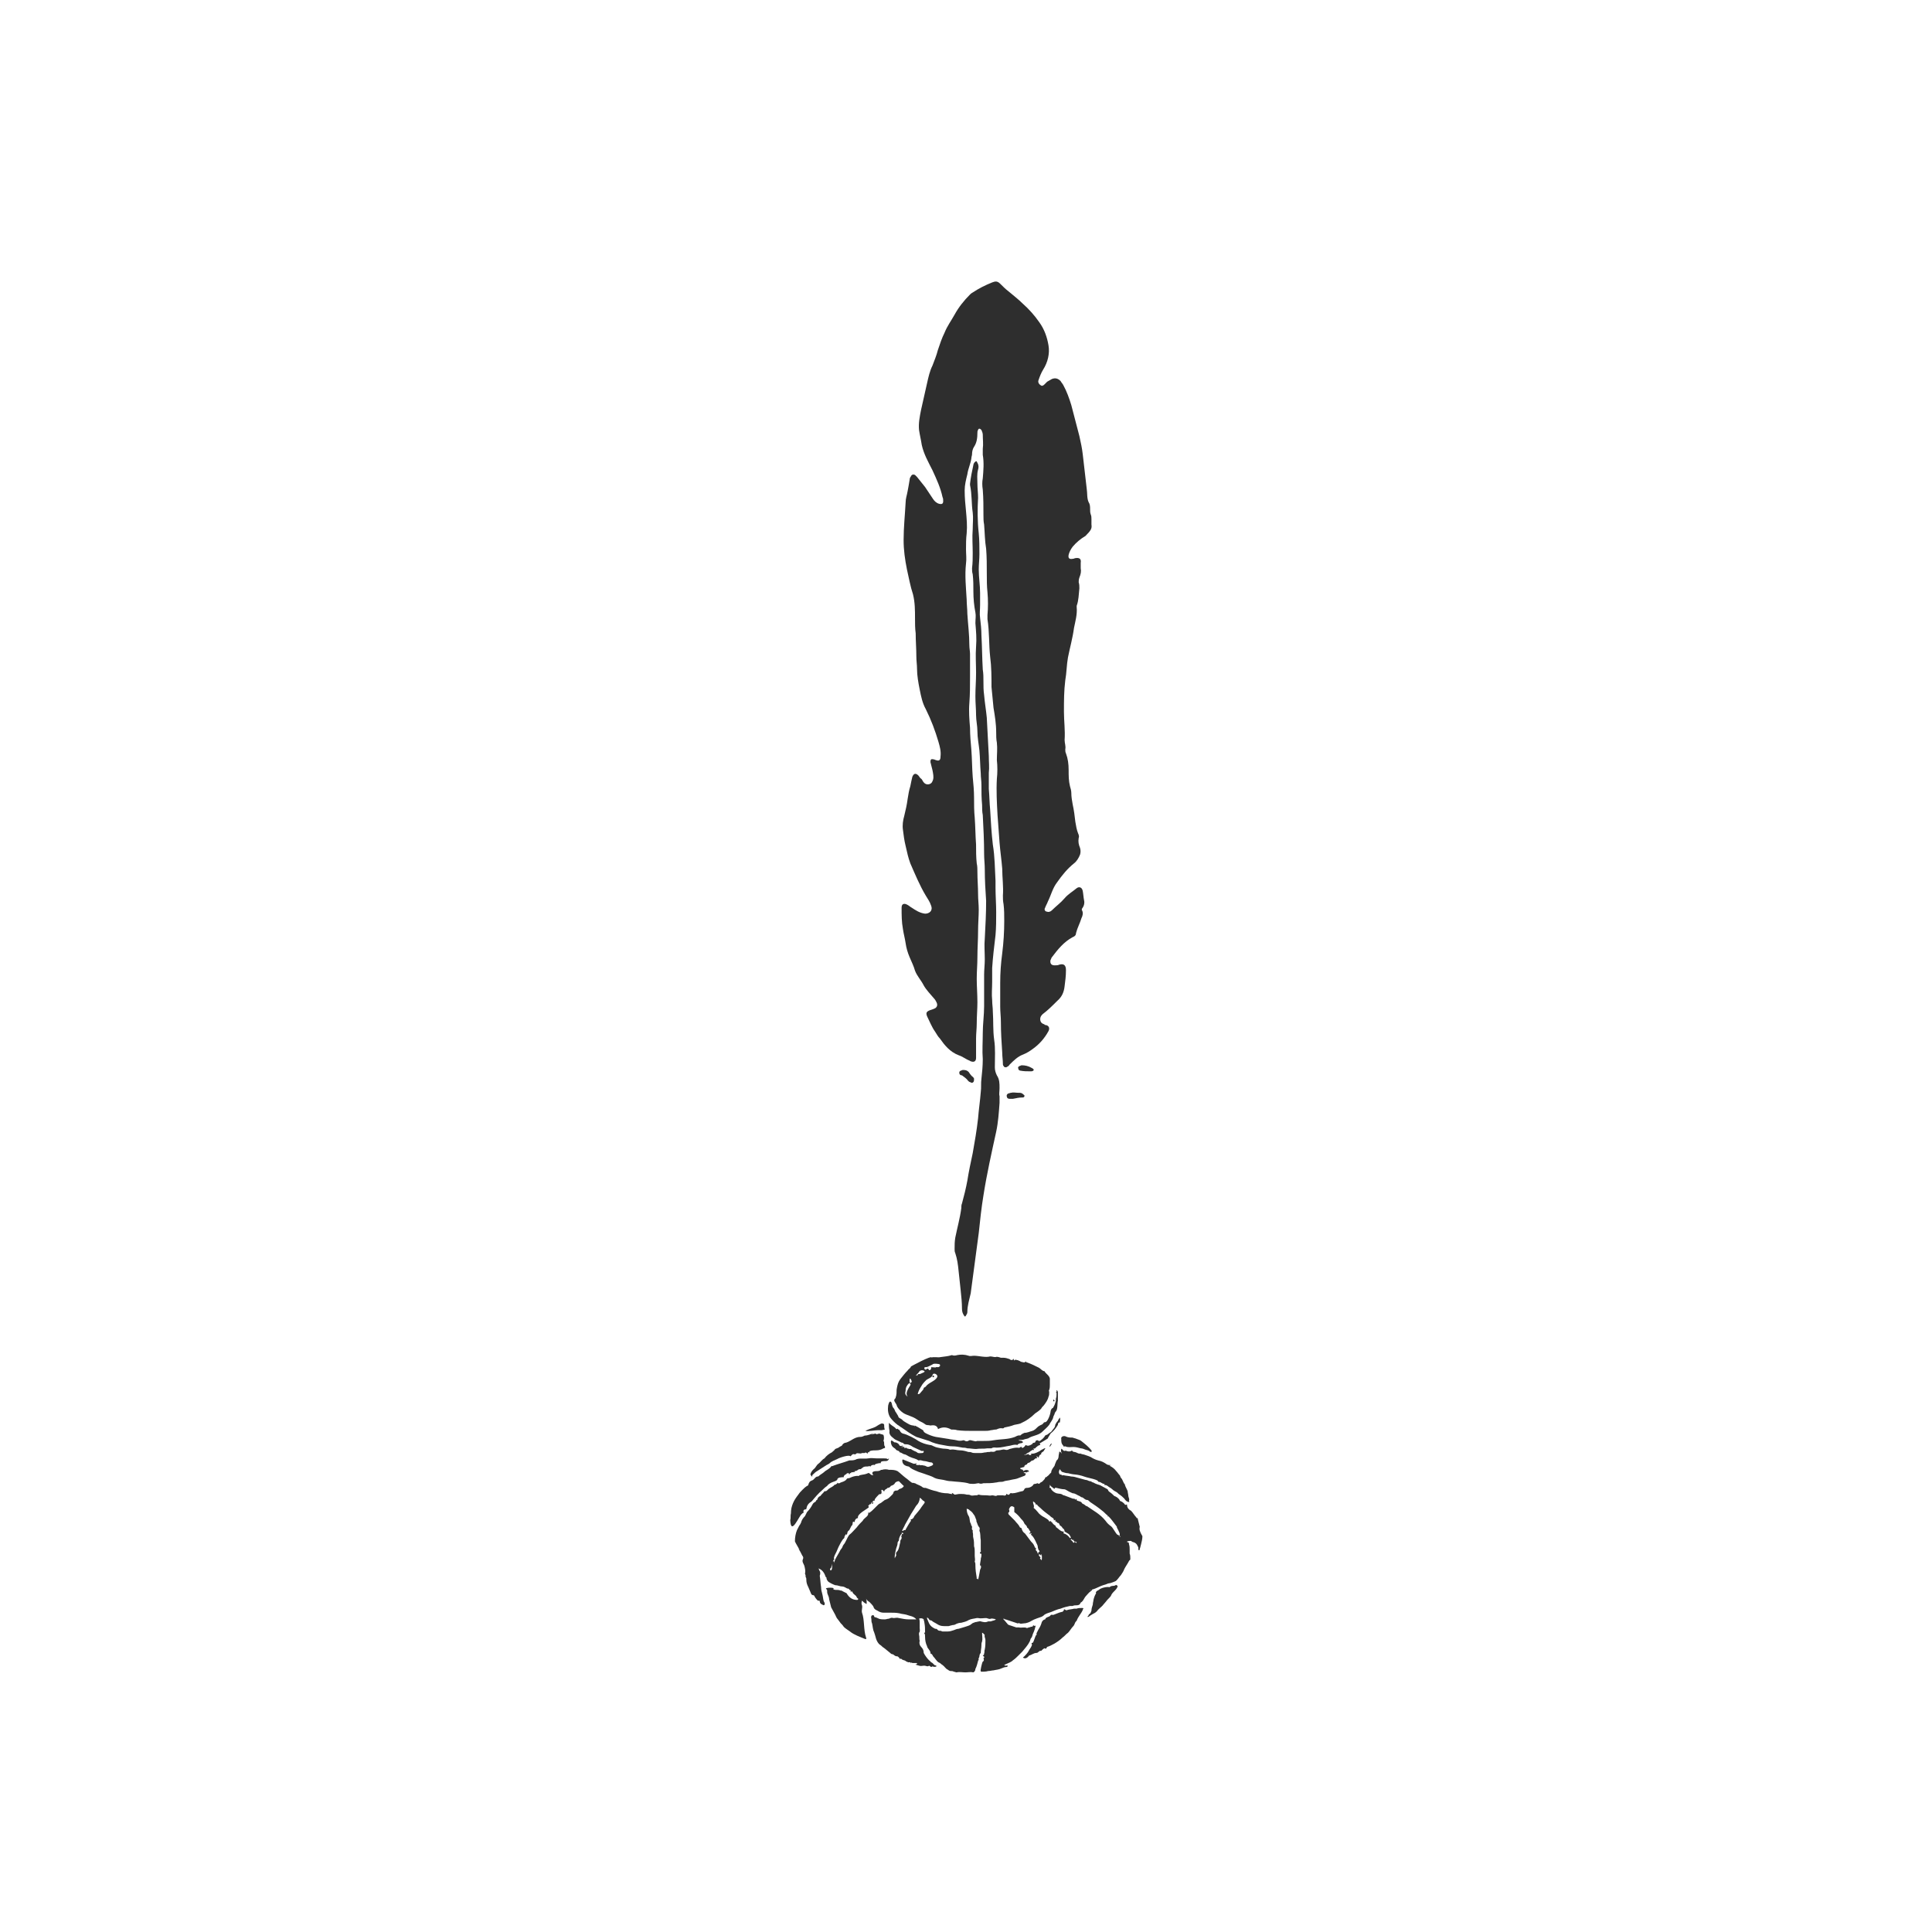 <?xml version="1.0" encoding="utf-8"?>
<!-- Generator: Adobe Illustrator 25.3.1, SVG Export Plug-In . SVG Version: 6.00 Build 0)  -->
<svg version="1.1" id="Layer_1" xmlns="http://www.w3.org/2000/svg" xmlns:xlink="http://www.w3.org/1999/xlink" x="0px" y="0px"
	 viewBox="0 0 288 288" style="enable-background:new 0 0 288 288;" xml:space="preserve">
<style type="text/css">
	.st0{fill:#2E2E2E;}
</style>
<g>
	<path class="st0" d="M157.1,208.9c0.1,0,0.1-0.1,0.1-0.1c-0.1-0.2-0.2-0.2-0.2-0.1C157,208.8,157,208.9,157.1,208.9
		C157,208.9,157.1,208.9,157.1,208.9z"/>
	<path class="st0" d="M133.2,214.4c0.3,0.3,0.8,0.4,1.1,0.6c0.1,0.1,0.3,0,0.4,0.2c0.1,0.1,0.2,0.1,0.4,0.1c0.4,0,0.7,0.2,1,0.4
		c0.4,0.2,0.9,0.4,1.3,0.6c0,0,0.1,0,0.1,0c0.1,0,0.2-0.1,0.2,0.1c0,0.1-0.1,0.2-0.2,0.2c-0.3,0-0.6,0.1-0.8-0.1
		c-0.1-0.1-0.2-0.1-0.4-0.2c-0.2-0.1-0.4-0.2-0.5-0.3c-0.1,0-0.2,0-0.3,0c-0.1-0.1-0.3,0-0.4-0.2c-0.1,0-0.2,0.1-0.3,0.1
		c0.1-0.1,0-0.2,0-0.2c0,0-0.9,0-0.2-0.1c0,0,0,0,0,0c0,0,0,0,0,0c0-0.1,0-0.1-0.1-0.1c-0.2,0.1-0.4,0.1-0.5-0.2
		c-0.2-0.2-0.4-0.3-0.7-0.3c0,0-0.5-0.5-0.5-0.1c0,0.3,0.1,0.6,0.3,0.8c0.1,0.1,0.3,0.2,0.4,0.3c0.1,0.3,0.6,0.2,0.6,0.5
		c0.3,0,0.5,0.3,0.8,0.3c0.3,0.1,0.5,0.3,0.8,0.4c0.4,0.2,0.8,0.2,1.2,0.5c0,0,0,0,0.1,0c0.3-0.1,0.5,0.1,0.8,0.1
		c0.3,0,0.7,0.2,1,0.2c0.2,0,0.3,0.2,0.3,0.3c-0.1,0.2-0.3,0.2-0.5,0.3c-0.3,0.1-0.3,0.1-0.7-0.1c0,0-0.5-0.1-0.5-0.1
		c-0.2,0.1-0.3-0.1-0.5,0c0.1,0-0.6,0-0.3-0.2c0.1-0.1-0.1-0.1,0-0.1c-0.1,0.1-0.2,0.1-0.4,0.1c-0.5-0.2-1-0.4-1.5-0.6
		c-0.1-0.1-0.2,0-0.2,0.1c0,0.5,0.3,0.8,0.9,0.9c0.1,0,0.2,0.1,0.3,0.2c0.4,0.3,0.8,0.4,1.2,0.6c0.3,0.1,0.6,0.2,0.9,0.3
		c0.5,0.2,1,0.3,1.5,0.6c0.4,0.2,0.8,0.2,1.3,0.3c0.4,0.1,0.8,0.2,1.2,0.2c0.8,0.1,1.7,0.1,2.5,0.3c0.2,0.1,0.5,0.1,0.8,0.1
		c0.3,0,0.6-0.1,0.8-0.1c0.2,0.1,0.4,0.1,0.7,0c0,0,0.1,0,0.1,0c0.6,0,1.2,0,1.7-0.1c0.2,0,0.4-0.1,0.7-0.1c0.2,0,0.4,0,0.6-0.1
		c0.3-0.1,0.7-0.1,1-0.2c0.4-0.1,0.8-0.1,1.2-0.3c0.3-0.1,0.5-0.2,0.8-0.3c0.1,0,0.2-0.2,0.2-0.3c0-0.1-0.1-0.1-0.2-0.1
		c0,0-0.1,0-0.1-0.1c0.1,0,0.3-0.1,0.4,0c0.1,0,0.2-0.2,0.3-0.1c0.1,0,0.1-0.1,0-0.2c-0.2-0.1-0.4-0.1-0.6,0c-0.1,0.1-0.2,0.1-0.2,0
		c0-0.2-0.2-0.1-0.3-0.2c-0.1,0-0.1,0-0.1-0.1c0-0.1,0-0.1,0.1-0.1c0.1,0,0.3-0.1,0.4-0.1c0,0,0.1,0,0.1-0.1c0-0.2,0.2-0.2,0.3-0.3
		c0,0,0.1,0,0.1,0c0-0.3,0.4-0.2,0.5-0.4c0.1-0.1,0.2-0.2,0.4-0.2c0.2-0.1,0.3-0.4,0.6-0.3c-0.2-0.6,0.1-0.2,0.2-0.1
		c0.1-0.2,0.1-0.3,0.2-0.4c0.1-0.1,0.3-0.1,0.2-0.3c0.1-0.1,0.3-0.2,0.4-0.3c-0.1,0,0.6-0.7-0.1-0.3c-0.2,0.1-0.4,0.2-0.5,0.3
		c-0.4,0.2-0.7,0.4-1.2,0.4c-0.1,0-0.2,0.1-0.1,0.1c0.1,0.1,0,0.1-0.1,0.1c-0.1,0-0.3,0-0.3-0.2c-0.2,0.2-0.4,0.1-0.6,0.2
		c0-0.1,0.1-0.1,0.2-0.1c0.1-0.1,0.4-0.3,0.5-0.3c0.2-0.2,0.4-0.3,0.6-0.4c0.2,0.2,0.1,0,0.1-0.1c0,0-0.1-0.1,0-0.1
		c0.1,0,0.1,0.1,0.2,0c0.2-0.2,0.4-0.4,0.7-0.5c0.1,0,0.1-0.1,0-0.2c0-0.1,0-0.1,0.1-0.1c0,0,1.5-0.9,1.1-0.7
		c-0.1,0.1,0.6-1,0.4-0.7c0.5-0.4,0.8-0.8,1.1-1.3c0-0.1,0-0.2,0.1-0.3c0-0.1,0.2,0,0.2-0.1c0-0.2,0.1-0.4,0-0.7
		c-0.1,0.2-0.2,0.2-0.3,0.5c-0.2,0.2-0.3,0.4-0.4,0.6c0,0.4-0.3,0.6-0.5,0.9c-0.1,0.2-0.4,0.3-0.6,0.5c-0.1,0.1-0.3,0.1-0.4,0.2
		c-0.1,0.2-0.3,0.4-0.4,0.5c-0.2,0.1-0.4,0.5-0.7,0.2c0,0-0.1,0-0.1,0c-0.2,0-0.2,0.1-0.3,0.3c0,0.1-0.3,0-0.4,0.2
		c0,0.1-0.1,0.1-0.1,0.1c-0.3,0.2-0.6,0.3-0.9,0.1c-0.2,0.3-0.4,0.5-0.6,0.4c0-0.3-0.1,0-0.2-0.1c-0.1,0.2-0.3,0.1-0.5,0.1
		c-0.4,0-0.7,0.1-1.1,0.2c-0.2,0.1-0.4,0.2-0.7,0.1c-0.3-0.1-0.6,0.1-1,0.1c-0.1,0-0.3,0-0.4,0.1c-0.2,0.2-0.5,0.1-0.7,0.1
		c-0.2,0.1-0.5,0-0.7,0.1c-0.3,0-0.5,0.1-0.8,0.1c-0.2,0-0.5,0-0.8,0c-0.2,0-0.4,0-0.6-0.1c-0.2-0.1-0.4,0-0.6-0.1
		c-0.3-0.1-0.7-0.2-1.1-0.2c-0.5,0-0.9-0.2-1.4-0.1c0,0-0.1,0-0.1,0c-0.4-0.2-0.9-0.1-1.3-0.2c-0.4-0.1-0.7-0.1-1.1-0.3
		c-0.2-0.1-0.4-0.2-0.6-0.2c-0.6-0.1-1.2-0.3-1.7-0.6c-0.4-0.3-1.7-1-2.3-1.1c-0.3-0.1-0.4-0.3-0.5-0.5c-0.1-0.1-0.1-0.1-0.2-0.1
		c0-0.1-0.1-0.2-0.1-0.1c-0.2,0.1-0.3-0.1-0.4-0.2c-0.3-0.2-0.6-0.4-0.9-0.7c0,0.4,0,0.8,0.1,1.2
		C132.5,213.8,132.8,214.1,133.2,214.4z"/>
	<path class="st0" d="M121.1,220.1c-0.1-0.2,0.1-0.3,0.2-0.4c0.1-0.1,0.3-0.3,0.5-0.4c0.5-0.3,0.9-0.6,1.4-0.9
		c0.2-0.1,0.4-0.2,0.5-0.3c0.3-0.3,0.7-0.4,1.1-0.6c0.3-0.2,1.8-0.7,2-0.4c0.2-0.3,0.4-0.4,0.6-0.3c0.1,0,0.2,0,0.2-0.1
		c0.3-0.2,0.6,0.1,0.9-0.1c0.1,0,0.2,0,0.4,0c0.1-0.1,0.2-0.1,0.3,0c0.1,0.1,0.2,0.1,0.2-0.1c0-0.1,0-0.1,0.1,0
		c0.1,0,0.1-0.2,0.2-0.2c0.3-0.1,0.6-0.1,0.9-0.1c0.4,0,0.8-0.1,1.1-0.3c0.2,0,0.3-0.1,0.2-0.3c-0.2-0.2,0-0.6-0.2-0.8
		c0.1-0.3,0.1-0.6,0-0.9c-0.2-0.1-0.4-0.1-0.6-0.2c0,0,0,0,0,0c-0.2,0-0.4,0.2-0.6,0c0,0-0.1,0-0.1,0c-0.1,0.1-0.2,0.1-0.4,0
		c0.1,0.1,0,0.1,0,0c0,0.5-0.1-0.2-0.2,0.1c-0.3,0.1-0.6,0.2-0.9,0.2c-0.2,0.1-0.4,0.2-0.7,0.2c-0.9,0-1.5,0.8-2.3,0.9
		c-0.2,0.1-0.3,0.2-0.4,0.4c-0.2,0.1-0.4,0.2-0.5,0.3c-0.2,0.1-0.3,0.1-0.5,0.2c-0.1,0.2-0.3,0.3-0.5,0.5c-0.4,0.2-0.8,0.5-1.1,0.9
		c-0.4,0.2-0.6,0.6-0.9,0.8c-0.3,0.2-0.4,0.6-0.7,0.8c-0.2,0.2-0.4,0.4-0.5,0.8C121,220.1,121,220.1,121.1,220.1z"/>
	<path class="st0" d="M129,213.3c0.3,0.1,1.5-0.1,1.8-0.1c0.2,0,0.4,0,0.6,0c0.1,0,0.5-0.1,0.5-0.1c-0.1-0.2-0.1-0.5-0.1-0.7
		c0-0.1-0.1-0.2-0.3-0.2c-0.1-0.1-1,0.5-1,0.5c-0.4,0.2-0.9,0.3-1.3,0.5C129.3,213.1,129.1,213.3,129,213.3z"/>
	<path class="st0" d="M129.1,213.2c0,0-0.1,0-0.2,0.1C129,213.2,129,213.2,129.1,213.2z"/>
	<path class="st0" d="M129,213.3C129,213.3,128.9,213.3,129,213.3C128.9,213.3,129,213.3,129,213.3z"/>
	<path class="st0" d="M151,202.5C151,202.5,151,202.5,151,202.5C151,202.6,151,202.5,151,202.5z"/>
	<path class="st0" d="M156.8,215.2C156.8,215.1,156.8,215.1,156.8,215.2C156.5,215.1,156.2,216.3,156.8,215.2z"/>
	<path class="st0" d="M132.6,217.4C132.6,217.4,132.6,217.4,132.6,217.4C132.6,217.5,132.6,217.5,132.6,217.4z"/>
	<path class="st0" d="M166.3,236.3c-0.3,0.2-0.6,0-0.9,0.3c-0.4-0.1-1.3,0.1-1.6,0.4c-0.1,0.1-0.3,0.1-0.4,0.3c-0.1,0.1,0,0.2,0,0.2
		c-0.2,0.3-0.3,0.6-0.4,1c0,0.2-0.1,0.4-0.1,0.7c-0.1,0.3-0.2,0.6-0.2,0.9c-0.1,0.2-0.1,0.4-0.3,0.5c-0.1,0-0.1,0.2-0.2,0.3
		c-0.1,0-0.1,0.1,0,0.2c-0.1-0.1,0.2-0.2,0,0c0.2-0.2,0.5-0.4,0.7-0.5c0.2-0.1,0.4-0.2,0.6-0.4c0.2-0.3,0.5-0.5,0.8-0.8
		c0.2-0.2,0.4-0.5,0.6-0.7c0.2-0.3,0.5-0.5,0.7-0.8c0.1-0.3,0.3-0.5,0.5-0.7c0.2-0.2,0.4-0.4,0.5-0.7c0,0,0,0,0-0.1
		C166.4,236.3,166.4,236.2,166.3,236.3z"/>
	<path class="st0" d="M126,220.2C125.9,220.2,125.9,220.3,126,220.2C126,220.3,126,220.3,126,220.2z"/>
	<path class="st0" d="M161.5,239.8c0-0.1-0.1-0.1-0.2-0.1c-0.3,0-0.6,0-0.8,0.1c-0.1,0-0.3,0-0.4,0c-0.3,0.1-0.7,0.1-1,0.2
		c-0.1,0.1-0.3,0-0.4-0.1c0,0-0.1,0-0.1,0c0,0,0,0.1,0,0.1c-0.1,0.2-0.2,0.3-0.4,0.3c-0.4,0.1-0.8,0.3-1.1,0.4
		c-0.2,0.1-0.4-0.1-0.5,0.1c-0.2,0.3-0.7,0.2-0.8,0.6c-0.2,0-0.4,0.2-0.5,0.4c-0.1,0.4-0.3,0.8-0.5,1.1c-0.1,0.2-0.2,0.4-0.3,0.6
		c0,0.1,0.1,0.2,0,0.2c-0.2,0.1-0.4,1.2-0.6,1.2c-0.2,0-0.1,0.1-0.1,0.2c0.1,0.1,0,0.1,0,0.2c-0.1,0.3-0.3,0.5-0.4,0.7
		c-0.2,0.4-0.5,0.7-0.8,1c0,0-0.1,0-0.1,0.1c0.3,0.2,0.6,0.1,0.9-0.3c0.4-0.1,0.7-0.4,1.1-0.4c0.3,0,0.4-0.4,0.7-0.3
		c0.2-0.2,0.3-0.3,0.5-0.4c0.3,0.2,0.3-0.1,0.4-0.2c0.4-0.1,0.7-0.3,1.1-0.5c0.5-0.3,0.9-0.6,1.2-0.9c0.3-0.2,0.5-0.5,0.8-0.7
		c0.3-0.3,0.5-0.7,0.8-1c0.2-0.2,0.2-0.5,0.4-0.7c0,0,0,0,0.1-0.1c0.2-0.6,0.7-1.1,0.9-1.6C161.4,240,161.4,239.9,161.5,239.8
		C161.4,239.9,161.5,239.8,161.5,239.8z"/>
	<path class="st0" d="M158.8,215.6c0.4,0.2,0.8,0.1,1.2,0.1c0.4,0,0.7,0.1,1.1,0.2c0.2,0,0.5,0.1,0.7,0.2c0.3,0.1,0.5,0.1,0.7,0.3
		c0.2,0.1,0.3,0,0.2-0.2c-0.4-0.5-0.9-0.9-1.4-1.3c-0.2-0.2-0.5-0.3-0.8-0.4c-0.2-0.1-0.4-0.1-0.6-0.2c-0.4,0-0.7,0-1.1-0.2
		c-0.3-0.1-0.7,0.1-0.6,0.4c0,0,0,0.1,0,0.1c0,0,0,0.3,0,0c0,0.3,0,0.6,0.3,0.9C158.5,215.7,158.7,215.6,158.8,215.6z"/>
	<path class="st0" d="M138.4,203.8C138.5,203.8,138.5,203.8,138.4,203.8c0,0-0.1,0-0.1-0.1C138.3,203.9,138.3,203.9,138.4,203.8z"/>
	<path class="st0" d="M133.4,209c0.1,0.2,0.3,0.4,0.3,0.6c0.2,0.4,0.5,0.7,0.9,1c0.6,0.4,1.4,0.5,2.1,1c0.4,0.3,0.8,0.4,1.2,0.7
		c0.2,0.2,0.5,0.1,0.8,0.2c0.6-0.1,0.9,0,1.1,0.4c0,0.1,0,0.2,0.1,0.1c0.6-0.3,1.2-0.3,1.9,0.1c0.3,0,0.6,0,0.9,0.1
		c0.8,0.1,1.5,0.1,2.3,0.1c0.6,0,1.1,0,1.7,0c0.3,0,0.7,0,1-0.1c0.2,0,0.5-0.1,0.7-0.1c0,0,0,0,0.1,0c0.2-0.1,0.5-0.2,0.7-0.2
		c0.2,0,0.4,0.1,0.5-0.1c0.5-0.1,1-0.2,1.5-0.4c0.4-0.1,0.8-0.1,1.1-0.3c0.7-0.3,1.4-0.8,2-1.4c0.3-0.2,0.6-0.4,0.9-0.7
		c0.1-0.2,0.2-0.3,0.4-0.5c0.3-0.4,0.6-0.8,0.7-1.3c0.1-0.2,0.1-0.4,0.1-0.7c0-0.1-0.1-0.2,0-0.3c0.1-0.3,0.1-0.5,0.1-0.8
		c0-0.1,0-0.1,0-0.2c0-0.2,0-0.5,0-0.7c-0.1-0.5-0.6-0.7-0.8-1.1c-0.3,0-0.5-0.3-0.8-0.5c-0.6-0.3-1.2-0.6-1.8-0.8
		c0,0-0.2,0-0.1-0.1c0,0,0-0.1-0.1,0c-0.3,0.2-0.5,0-0.7,0c-0.3-0.2-0.6-0.3-0.9-0.3c-0.2,0.2-0.1,0.1-0.2-0.1c0,0,0,0,0-0.1
		c-0.1,0.3-0.4,0.3-0.6,0.1c-0.3-0.1-0.6-0.2-0.9-0.2c-0.1,0-0.3,0-0.4,0c-0.3-0.1-0.6-0.2-0.8-0.1c-0.3,0-0.5-0.1-0.8-0.1
		c-0.7,0.2-1.7-0.1-2.4-0.1c-0.3,0-0.6,0.1-0.8,0c-0.6-0.2-1.2-0.2-1.7-0.1c-0.3,0.1-0.6,0.1-0.8,0c-0.6,0.2-1.1,0.2-1.7,0.3
		c-0.3,0.1-1.3-0.1-1.3,0.1c0.1-0.5-3.3,1.4-3.1,1.3c-0.1,0.3-0.4,0.4-0.5,0.6c-0.4,0.4-0.7,0.8-1.1,1.3c-0.3,0.4-0.4,0.8-0.5,1.3
		c-0.1,0.4,0,0.7-0.1,1.1c0,0.1-0.1,0.3-0.1,0.4C133.2,208.7,133.3,208.8,133.4,209z M139.7,205.3c-0.3,0.6-1.3,0.8-1.7,1.4
		c-0.1,0.1-0.2,0.1-0.3,0.2c0,0.2-0.2,0.4-0.3,0.5c-0.2,0.2-0.3,0.5-0.6,0.4c0.1-0.4,0.3-0.8,0.5-1.1c0.2-0.4,0.5-0.7,0.8-1
		c0.1-0.1,0.9-0.4,0.9-0.7C139.1,204.5,139.9,204.9,139.7,205.3z M138.1,203.8c0.1,0,0.2-0.1,0.3-0.1c0,0,0,0,0,0l0,0c0,0,0,0,0,0
		c0,0,0,0,0,0c0,0,0,0,0,0c0,0,0,0,0,0c0.2-0.1,0.4-0.2,0.6-0.3c0.1-0.2,1-0.1,1.1,0c0.1,0.2,0,0.3-0.2,0.4c-0.1,0-0.3,0-0.4,0
		c0.1,0.1-0.4,0-0.7,0c0.1,0.2-0.2,0.7-0.4,0.3c0-0.1-0.2-0.1-0.3,0C137.9,204.4,137.5,203.7,138.1,203.8z M137,204.5
		c0.2-0.3,0.6-0.3,0.8-0.1c0.2,0.1-0.4,0.3-0.6,0.4c-0.1,0.1-0.4-0.1-0.4,0.2c0,0-0.2,0-0.3,0.1C136.7,204.8,136.9,204.7,137,204.5z
		 M135.9,206c-0.1,0.1-0.2,0.2-0.3,0.1C135.5,204.8,136,206,135.9,206z M135,207.3c0-0.5,0.2-0.8,0.5-1.1c0.2,0,0.3,0.1,0.2,0.3
		c-0.1,0.2-0.2,0.3-0.3,0.5c-0.2,0.4-0.4,0.8-0.1,1.2C134.9,207.9,134.9,207.7,135,207.3z"/>
	<path class="st0" d="M132.6,217.4C132.6,217.4,132.6,217.4,132.6,217.4C132.6,217.4,132.6,217.4,132.6,217.4z"/>
	<path class="st0" d="M119.5,225.7c0.1-0.1,0.2-0.2,0.3-0.2c-0.1-0.3,0-0.5,0.3-0.5c0.1,0,0.1,0,0.1-0.1c0.1-0.5,0.3-0.8,0.8-1.1
		c0.5-0.6,1-1.2,1.6-1.7c0.2-0.2,0.4-0.4,0.7-0.6c0.2-0.3,0.6-0.5,0.9-0.6c0.2-0.1,0.4-0.1,0.6-0.3c0-0.4,0.7-0.4,1-0.4
		c-0.1-0.1,0.1-0.3,0.1-0.3c0.1-0.1,0.2-0.1,0.3-0.2c0-0.1,0.2-0.1,0.3-0.1c0.1,0,0,0.1,0.1,0.2c0.1-0.1,0.1-0.3,0.3-0.2
		c0,0,0,0,0,0c-0.1-0.3,0.3,0,0.3-0.2c0.1,0.1,0.2,0.1,0.2-0.1c0.2,0,0.4-0.1,0.5-0.2c0.1-0.1,0.3-0.1,0.4-0.1
		c0.1-0.1,0.3-0.2,0.4-0.3c0.2-0.1,0.4-0.1,0.7-0.1c0.1,0,0.3-0.2,0.3,0.1c0.1-0.3,0.5-0.4,0.7-0.3c-0.1-0.2,0.8-0.3,0.7-0.3
		c0.1,0,0.2,0.1,0.2-0.1c0-0.2,0.5-0.2,0.7-0.2c0.3,0,0.4-0.1,0.5-0.3c0,0,0-0.1,0-0.1c-0.1,0-0.1,0.2-0.2,0.1
		c-0.1-0.1-0.3-0.1-0.5-0.1c-0.3,0-0.7,0-1,0c-0.5,0-0.9-0.1-1.4,0c-0.6,0.1-1.4-0.1-1.9,0.2c-0.3,0.1-0.6,0.1-0.9,0.1
		c-0.8,0.3-1.6,0.5-2.4,0.8c-0.1,0.1-0.3,0-0.3,0.1c-0.2,0.3-0.6,0.5-0.9,0.7c-0.2,0.2-0.5,0.4-0.8,0.6c-0.1,0.1-0.2,0.2-0.3,0.2
		c-0.4,0-0.5,0.5-0.9,0.6c-0.3,0.1-0.4,0.3-0.5,0.6c0,0.1-0.1,0.2-0.2,0.2c-0.3,0.2-0.5,0.4-0.7,0.6c-0.2,0.2-0.4,0.4-0.6,0.7
		c-0.3,0.4-0.6,0.8-0.8,1.3c-0.2,0.5-0.3,0.9-0.3,1.5c-0.1,0.3,0,0.7-0.1,1C117.9,229,119.1,226,119.5,225.7z"/>
	<path class="st0" d="M169.9,227.6c-0.1-0.4-0.2-0.8-0.3-1.2c0-0.1,0-0.1-0.1-0.1c-0.1,0-0.1,0-0.1-0.1c-0.3-0.3-0.5-0.7-0.8-1
		c-0.4-0.2-0.6-0.5-0.6-0.9c0-0.1-0.2,0.1-0.3,0c-0.1-0.2-0.3-0.3-0.4-0.4c-0.1-0.1-0.4-0.1-0.4-0.3c-0.2-0.3-0.5-0.5-0.8-0.6
		c-0.2-0.2-0.4-0.4-0.7-0.6c-0.2-0.1-0.2-0.3-0.3-0.4c-0.4-0.2-0.7-0.4-1.1-0.6c-0.3-0.1-0.7-0.2-1-0.4c-0.2,0-0.3-0.2-0.5-0.2
		c-0.2,0-0.4-0.2-0.7-0.2c-0.4-0.1-0.7-0.2-1.1-0.3c-0.3-0.1-0.7-0.2-1-0.2c-0.4-0.1-0.8-0.1-1.2-0.2c-0.1,0-0.1,0.1-0.2,0
		c-0.1-0.1-0.2-0.1-0.3-0.1c-0.2-0.2-0.2-0.5,0-0.8c0.1,0.2,0.2,0.3,0.3,0.4c0.3,0.1,0.6,0.2,0.8,0.2c0.2,0,0.4,0.1,0.5,0.1
		c0.4,0.1,0.9,0.1,1.3,0.2c0.5,0.1,0.9,0.3,1.4,0.4c0.4,0.1,0.9,0.2,1.3,0.4c0.1,0.1,0.1,0.2,0.2,0.2c0.3,0,0.5,0.3,0.8,0.3
		c0.1,0,0,0.2,0.1,0.2c0.2-0.1,0.3,0.1,0.4,0.1c0.2,0.2,0.5,0.3,0.7,0.5c0.2,0.2,0.4,0.3,0.6,0.4c0.2,0.1,0.3,0.3,0.5,0.4
		c0.3,0.2,0.5,0.4,0.7,0.6c0.2,0.3,0.4,0.5,0.7,0.5c0.1,0,0-0.1,0-0.2c0.1-0.3-0.1-0.5-0.1-0.7c0-0.2-0.1-0.5-0.1-0.7
		c-0.1-0.3-0.3-0.6-0.4-0.9c0,0,0,0,0-0.1c-0.3-0.3-0.3-0.7-0.6-1c-0.1-0.1-0.1-0.3-0.2-0.4c-0.2-0.2-0.3-0.4-0.5-0.6
		c-0.3-0.4-0.6-0.6-1-0.8c0-0.1,0.2,0,0.2-0.1c-0.2,0-0.4,0-0.6-0.1c-0.4-0.3-0.8-0.5-1.3-0.6c-0.4-0.1-0.8-0.3-1.1-0.5
		c-0.2-0.1-0.5-0.2-0.8-0.3c-0.2-0.1-0.5-0.1-0.7-0.2c0,0-0.1-0.1-0.1,0c-0.2,0-0.4-0.1-0.6-0.2c-0.2-0.1-0.5,0-0.6-0.3
		c-0.2,0.2-0.5,0.2-0.8,0.1c0,0,0,0,0,0c-0.1-0.1-0.4,0-0.4,0c0-0.1-0.2-0.1-0.2-0.2c0,0,0,0,0,0c-0.1-0.1-0.2-0.2-0.2-0.1
		c-0.1,0.3,0,0.5,0.1,0.7c-0.1-0.1-0.2-0.3-0.4-0.3c0,0.2-0.1,0.5-0.1,0.7c0,0.2-0.1,0.5-0.3,0.6c0,0-0.3,0.7-0.3,0.8
		c-0.2,0.3-0.5,0.6-0.5,1c-0.1,0.1-0.2,0.2-0.3,0.3c-0.1,0.2-0.3,0.2-0.4,0.4c-0.2-0.1-0.2,0.2-0.3,0.3c-0.2,0.2-0.3,0.4-0.6,0.5
		c-0.1,0.1-0.2,0.3-0.4,0.1c-0.1,0-0.3,0.1-0.4,0.1c-0.2,0-0.3,0.1-0.3,0.2c-0.3,0.3-0.6,0.4-1,0.4c-0.1,0-0.3,0.1-0.3,0.2
		c-0.1,0.2-0.2,0.3-0.4,0.3c-0.5,0.1-0.9,0.3-1.4,0.3c0,0-0.1,0-0.1,0c-0.1-0.1-0.2,0-0.3,0.1c0,0.1-0.1,0.1-0.1,0.1
		c-0.2,0.1-0.2-0.1-0.4-0.1c0,0.2,0,0.1-0.1,0.2c-0.2,0.1-0.3,0-0.4,0c-0.3,0-0.5,0-0.8,0c-0.3,0.2-0.5,0-0.8,0
		c-0.3,0.1-0.6,0-0.9,0c-0.4,0-0.8,0-1.1-0.1c-0.1,0-0.2,0.1-0.3,0.1c-0.1,0-0.1,0-0.2,0c-0.2,0-0.5,0.1-0.7,0
		c-0.2-0.1-0.4-0.1-0.6-0.1c-0.3-0.1-0.7-0.1-1-0.1c-0.3,0-0.6,0.1-0.8,0.1c0,0-0.5-0.4-0.4-0.2c0.1,0.2,0,0.1-0.1,0.1
		c-0.2,0-0.4-0.1-0.6-0.1c-0.5,0-1.1-0.1-1.6-0.3c-0.5-0.1-1.1-0.3-1.6-0.5c-0.2,0-0.4,0-0.6-0.2c-0.3-0.2-0.7-0.3-1-0.5
		c0,0-0.1,0-0.1,0c-0.1-0.1-0.3,0-0.4-0.1c-0.3-0.2-0.6-0.5-0.9-0.7c-0.4-0.3-0.8-0.7-1.2-1c-0.4-0.2-0.8-0.2-1.3-0.2
		c-0.3-0.1-0.7-0.1-1,0c-0.1,0-0.2,0-0.3,0.1c-0.2,0.1-0.5,0.1-0.7,0.1c-0.9,0.1-0.2,0.7-0.3,0.6c-0.1,0-0.3,0-0.4-0.1
		c-0.1-0.1-0.3-0.3-0.4-0.2c-0.4,0.2-0.8,0.2-1.2,0.3c-0.1,0-0.2,0.2-0.3,0.1c-0.4,0-0.8,0.1-1.2,0.3c-0.2,0.1-0.4,0-0.5,0.2
		c-0.2,0.3-0.6,0.4-0.9,0.5c-0.1,0.1-0.3,0.2-0.5,0c0.2,0.2,0,0.1,0,0c0,0.1,0,0.2-0.1,0.2c-0.1,0-0.1,0.2-0.3,0.1
		c0,0.2-0.7,0.5-0.8,0.6c-0.2,0.1-0.3,0.4-0.6,0.4c0,0-0.1,0-0.1,0c-0.2,0.3-0.4,0.4-0.6,0.7c-0.3,0.1-0.4,0.3-0.5,0.6
		c-0.2,0-0.1,0.2-0.3,0.3c-0.2,0.1-0.3,0.2-0.4,0.4c-0.2,0.4-0.5,0.8-0.8,1.1c-0.1,0.2-0.2,0.4-0.3,0.6c-0.3,0.3-0.5,0.6-0.6,1
		c-0.4,0.8,0.1-0.3-0.6,1.1c-0.2,0.5-0.3,1.1-0.3,1.6c-0.1,0.1,1.1,1.9,0.5,1.1c0.2,0.3,0.4,0.7,0.6,1.1c0.1,0.1,0.2,0.3,0.1,0.5
		c-0.2,0.4,0.1,0.7,0.2,1c0.1,0.4,0.2,0.8,0.1,1.2c0.1,0.2,0.1,0.3,0.1,0.5c0.1,0.1,0.1,0.2,0.1,0.4c0,0.4,0.1,0.7,0.3,1.1
		c0.1,0.2,0.2,0.5,0.3,0.7c0.1,0.2,0.1,0.5,0.5,0.5c0,0,0.1,0.1,0.1,0.1c0,0.1,0.3,0.5,0.4,0.6c0.1,0,0.1,0.2,0.2,0.1
		c0.1,0,0.2,0,0.2,0.1c0,0.4,0.4,0.5,0.6,0.6c0.2-0.1,0.2-0.3,0-0.6c-0.1-0.3-0.1-0.6-0.2-1c-0.1-0.4-0.2-0.7-0.2-1.1
		c-0.1-0.6-0.1-1.1-0.2-1.7c0.1-0.3,0.1-0.5,0-0.7c-0.1-0.1-0.1-0.3-0.2-0.4c0.6,0.2,0.9,0.7,1.1,1.3c0,0,0.1,0,0.1,0.1
		c0,0.2,0.1,0.4,0.3,0.6c0.3,0.2,0.7,0.4,1,0.5c0.4,0,0.7,0.2,1.1,0.2c0.2,0,0.5,0.2,0.7,0.3c0.1,0,0.3,0,0.3,0.2c0,0,0,0,0,0
		c0.3,0,0.2,0.2,0.2,0.3c0.1-0.1,0.3-0.1,0.3,0.1c0.1,0.2,0.3,0.3,0.5,0.5c0.1,0.1,0.1,0.3,0.3,0.4c0.1,0,0,0.2-0.1,0.2
		c-0.7,0-1.2-0.3-1.6-1c-0.2-0.1-0.4-0.2-0.6-0.3c-0.1-0.1-0.2-0.1-0.3-0.1c-0.2-0.1-0.5-0.1-0.8-0.1c-0.2,0-0.3-0.2-0.4-0.1
		c0.8-0.3-1.4-0.3-0.9,0c0.1,0.1,0.1,0.1,0.1,0.2c0,0.2,0,0.4,0.1,0.6c0.1,0.2,0.2,0.5,0.2,0.7c0.1,0.4,0.2,0.8,0.3,1.2
		c0.2,0.4,0.4,0.7,0.6,1.1c0.1,0.2,0.2,0.5,0.4,0.7c0.1,0.1,0.2,0.3,0.3,0.4c0.1,0.2,0.4,0.4,0.5,0.6c0.2,0.3,0.6,0.5,1,0.8
		c0.6,0.5,1.5,0.8,2.2,1.1c0.2,0.1,0.3,0,0.2-0.2c-0.4-1.2-0.2-2.6-0.6-3.7c-0.1-0.4,0.1-0.7,0-1.1c-0.1-0.2-0.1-0.4,0-0.7
		c0.2,0.2,0.4,0.4,0.7,0.5c0-0.3,0-0.6-0.1-0.8c0.1,0.2,0.3,0.4,0.5,0.5c0.2,0.2,0.5,0.5,0.6,0.7c0.1,0.4,0.4,0.5,0.6,0.6
		c0.3,0.2,0.6,0.3,0.9,0.3c0.3,0,0.7,0,1,0c0.5,0,0.9,0,1.4,0.1c0.3,0.1,0.6,0.1,1,0.2c0.5,0.2,1.1,0.2,1.5,0.7c-0.1,0-0.2,0-0.3,0
		c-0.3,0-0.5,0-0.8,0c-0.5,0-1-0.1-1.5-0.2c-0.3-0.1-0.5,0-0.8,0c-0.4-0.1-0.4,0-0.7,0.1c-0.2,0-0.4,0.1-0.6,0.1
		c-0.3,0-0.6,0-0.9-0.1c-0.1-0.1-0.3-0.1-0.4-0.2c-0.1,0-0.3,0-0.3-0.2c0-0.1,0-0.1-0.1-0.1c-0.1,0-0.2-0.1-0.3,0.1
		c-0.1,0.2,0,0.3,0,0.5c0,0.2,0,0.4,0.1,0.6c0.1,0.4,0.1,0.9,0.3,1.3c0.1,0.3,0.2,0.6,0.3,1c0.1,0.3,0.3,0.7,0.6,0.9
		c0.2,0.1,0.3,0.3,0.5,0.4c0.3,0.2,0.6,0.5,1,0.8c0.1,0.1,0.2,0.2,0.4,0.2c0.2,0.1,0.3,0.3,0.6,0.3c0.2,0,0.3,0.2,0.4,0.3
		c0.1,0-0.1,0.2,0,0.1c0.2-0.1,0.3,0,0.4,0.1c0.2,0.1,0.4,0.1,0.5,0.2c0.1,0.1,0.2,0.1,0.4,0.2c0.1,0,0.4-0.1,0.4,0.2
		c0-0.2,0.1-0.2,0.2-0.1c0.2,0,0.4,0,0.6,0c0.1,0,0.2,0.1,0,0.2c-0.5,0,0.5,0.2,0.4,0.2c0.3,0.1,0.5,0,0.8,0c0.2,0,0.5,0.2,0.7,0
		c0.2,0.1,0.3,0.3,0.5,0.1c0.2,0.1,0.4,0.1,0.6,0c0-0.2-0.2-0.1-0.3-0.2c-0.1-0.1-0.2-0.2-0.3-0.3c-0.4-0.2-0.2-0.2-0.5-0.4
		c-0.3-0.3-0.6-0.7-0.8-1.1c0-0.3-0.1-0.6-0.3-0.8c-0.3-0.3-0.4-0.6-0.3-1c-0.1-0.3,0-0.6-0.1-0.9c0-0.1,0-0.2,0-0.3
		c0.2-0.2,0.1-0.5,0.1-0.7c0-0.3,0-0.5,0-0.8c0-0.2,0-0.5-0.1-0.6c0.2-0.1,0.5-0.1,0.7,0.1c0,0.2,0.1,0.3,0.1,0.5
		c0.1,0.5,0.1,0.9,0.1,1.4c0,0.1-0.2,0.1-0.1,0.2c0.1,0.1,0.1,0.3,0.1,0.5c0,0.5,0.1,1,0.3,1.4c0,0.3,0.6,0.7,0.5,1.1
		c0.2,0,0.3,0.2,0.4,0.4c0.3,0.3,0.5,0.7,0.8,0.9c0.3,0.1,0.4,0.3,0.6,0.4c0.3,0.2,0.5,0.6,0.8,0.7c0.1,0.1,0.3,0.2,0.4,0.2
		c0.2,0,0.3,0,0.5,0.1c0.1,0,0.3,0.1,0.4,0.1c0.4-0.1,0.9,0,1.3,0c0.4,0,0.8-0.1,1.2,0c0.2-0.1,0.3-0.3,0.3-0.5
		c0.2-0.4,0.3-0.8,0.4-1.2c0-0.1,0.1-0.1,0.1-0.2c-0.1-0.2,0.1-0.3,0.1-0.5c0-0.2,0.1-0.4,0.2-0.5c0-0.4,0.1-0.7,0.1-1.1
		c0-0.2,0-0.4,0.1-0.6c0.1-0.4,0-0.8,0-1.3c0.2,0,0.2,0.2,0.4,0.3c-0.1,0.3,0.1,0.5,0.1,0.8c0,0.5,0,0.9-0.1,1.4
		c-0.1,0.2,0,0.4-0.1,0.6c0,0.1,0,0.2-0.2,0.3c0.1,0.1,0.4,0.2,0.1,0.4c0.1,0.2,0.1,0.4-0.1,0.5c-0.1,0.1-0.4,1.4-0.3,1.4
		c0,0,0,0.1,0.1,0.1c0.3,0,0.7,0,1-0.1c0.3,0,0.6-0.1,0.8-0.1c0.4-0.1,0.8-0.1,1.2-0.3c0.2-0.1,0.5-0.2,0.7-0.2
		c0.2,0,0.2-0.1,0.2-0.2c-0.1-0.1-0.1,0-0.2,0c-0.3,0-0.4-0.1-0.1-0.2c0.4-0.2,0.8-0.3,1.1-0.6c0.3-0.2,0.6-0.5,0.8-0.7
		c0.2-0.2,0.4-0.4,0.6-0.6c0.4-0.5,0.8-0.9,1.1-1.5c0.1-0.2,0.1-0.4,0.2-0.5c0.2-0.2,0.2-0.5,0.3-0.7c0.2-0.4,0.3-0.8,0.4-1.2
		c-0.1,0.1-0.2,0.1-0.3,0c0,0,0,0-0.1,0c0,0.2-0.2,0.2-0.3,0.2c-0.2,0.1-0.4,0.1-0.6,0.2c-0.4-0.2-0.8,0-1.2-0.1c-0.1,0-0.3,0-0.4,0
		c-0.3-0.1-0.6-0.2-0.9-0.3c-0.1,0-0.2-0.1-0.3-0.1c-0.2-0.2-0.4-0.5-0.7-0.8c-0.1-0.1,0-0.1,0.1-0.1c0,0.1,0.1,0.1,0.2,0.1
		c0.6,0.2,1.2,0.4,1.8,0.6c0.1,0,0.2-0.1,0.3,0c0.2,0.1,0.4,0,0.6,0c0.4,0,0.9-0.2,1.2-0.4c0.3-0.2,1.2-0.5,1.5-0.6
		c0.2-0.1,0.3-0.2,0.4-0.3c0.3-0.2,0.7-0.3,1-0.4c0.5-0.2,0.9-0.4,1.4-0.5c0.5-0.2,0.9-0.3,1.4-0.4c0.1,0,0.3,0,0.4,0
		c0.2-0.1,0.4-0.1,0.6-0.1c0.3,0,0.5-0.1,0.6-0.4c0.4-0.2,0.5-0.7,0.8-1c0.2-0.2,0.4-0.5,0.7-0.7c0.3-0.2,0.2-0.2,0.1-0.2
		c-0.5,0.2-0.2,0,0,0c0.2-0.1,0.4-0.1,0.8-0.3c0.4-0.2,0.9-0.4,1.3-0.5c0.2-0.1,0.5-0.2,0.7-0.2c0.3-0.1,0.6-0.2,0.8-0.3
		c0.3-0.2,0.5-0.6,0.8-0.9c0.2-0.3,0.4-0.6,0.5-0.9c0.2-0.4,0.5-0.8,0.7-1.2c0-0.1,0.2-0.1,0.2-0.3c0-0.3,0-0.6-0.1-0.8
		c0-0.2,0-0.4,0-0.6c0-0.3,0-0.5-0.1-0.8c0-0.1,0-0.3-0.2-0.3c-0.1,0-0.1-0.1-0.1-0.1c0.2-0.1,0.4-0.1,0.6-0.1
		c0.1,0.1,0.3,0.2,0.4,0.2c0.3,0.1,0.5,0.3,0.6,0.6c0.1,0.1,0.1,0.2,0.1,0.4c0,0.1,0,0.2,0.1,0.2c0.1,0,0.1-0.1,0.1-0.2
		c0.1-0.2,0.1-0.4,0.2-0.7c0.1-0.4,0.2-0.8,0.2-1.2C169.9,228.3,169.8,228,169.9,227.6z M124,233.9c0,0.1-0.1,0.2-0.2,0.2
		c-0.1-0.1-0.1-0.3,0.1-0.4c0,0,0,0,0,0c0-0.1,0.1-0.3,0.1-0.4C124,232.8,124.1,233.6,124,233.9z M132.6,223.2
		c-0.2,0.2-0.4,0.3-0.7,0.4c-0.1,0.1-0.3,0.2-0.4,0.3c-0.2,0.2-0.4,0.2-0.6,0.4c-0.2,0.2-0.4,0.4-0.6,0.6c-0.2,0.2-0.4,0.4-0.7,0.6
		c-0.1,0.1-0.1-0.1-0.2-0.1c0.1,0.1,0,0.2,0,0.4c-0.2,0.4-0.6,0.5-0.8,0.9c-0.3,0.3-0.6,0.6-0.9,1c-0.4,0.4-0.7,0.8-1.1,1.1
		c-0.1,0.1-0.1,0.2-0.2,0.3c-0.1,0.2-0.2,0.4-0.3,0.6c-0.1,0.2-0.2,0.4-0.3,0.5c-0.2,0.2-0.2,0.5-0.4,0.7c-0.1,0.1-0.2,0.3-0.3,0.5
		c-0.3,0.5-0.6,1-0.8,1.6c0-0.1,0.1-0.4-0.2-0.2c0.2-0.1,0.1-0.4,0.4-0.4c-0.1-0.1-0.1,0-0.2,0c0-0.4,0.2-0.7,0.4-1.1
		c0.1-0.2,0.2-0.5,0.3-0.7c0.2-0.4,0.4-0.8,0.7-1.2c0.1,0,0.2-0.2,0.2-0.4c0.1-0.1,0.1-0.2,0.2-0.3c0.2,0.2,0.1,0,0.2-0.1
		c0-0.2,0.1-0.4,0.3-0.5c0.1-0.2,0.2-0.4,0.3-0.6c0.1-0.1,0.2-0.2,0.2-0.4c0-0.3,0.1-0.3,0.3-0.2c0-0.3,0.2-0.6,0.5-0.6
		c0,0,0.1,0,0,0c-0.2-0.6,1.3-1.3,1.6-1.6c0-0.1,0-0.2-0.1-0.2c0.1-0.1,0.3-0.3,0.3-0.3c0.2,0.1,0.1-0.1,0.2-0.2c0,0,0,0,0,0
		c0.1,0,0-0.1,0.1-0.1c0.1,0.1-0.1,0.2,0,0.3c0-0.1,0.3,0,0.1-0.3c0-0.1,0-0.2,0.2-0.2c0.1,0,0.1,0,0.1-0.2c0.2-0.3,0.4-0.5,0.6-0.7
		c0-0.1,0.2,0,0.2-0.1c0.3,0.1,0.1-0.2,0.2-0.2c0.1,0,0.1,0.1,0.1,0.2c-0.4-1.2,0.4-0.3,0.3-0.3c0-0.4,0.4-0.4,0.5-0.6
		c0.2,0,0.4-0.1,0.5-0.3c0.3-0.1,0.5-0.2,0.6-0.4c0.1-0.2,0.4-0.3,0.6-0.3c0.2,0.2,0.4,0.4,0.6,0.6c0.2,0.1,0.1,0.2,0,0.3
		c-0.2,0.2-0.4,0.2-0.6,0.3c-0.1,0.2-0.3,0.2-0.5,0.2c-0.1,0-0.2,0.1-0.3,0.2C133.2,222.7,132.9,222.9,132.6,223.2z M134.4,228.9
		c-0.1,0,0,0.2,0,0.3c0,0.1,0,0.2-0.1,0.3c-0.1,0.1-0.1,0.3-0.1,0.4c-0.1,0.3-0.2,1.2-0.5,1.4c-0.1,0.1-0.2,0.3-0.1,0.5
		c0,0.2-0.2,0.3-0.2,0.5c-0.1-0.3,0-0.2,0,0c-0.1-0.3,0.1-1.1,0.2-1.5c0.1-0.3,0.2-0.5,0.2-0.8c0-0.2,0.2-0.3,0.2-0.4
		c0-0.4,0.2-0.7,0.4-1C134.4,228.8,134.5,228.8,134.4,228.9z M134.4,228.5C134.9,228.4,134.5,229,134.4,228.5L134.4,228.5z
		 M137.7,224.2c-0.1,0.1-0.2,0.3-0.3,0.4c-0.3,0.5-0.7,0.9-1.1,1.4c-0.1,0.3-0.3,0.5-0.6,0.5c0.1,0,0.1,0.1,0,0
		c0.1,0.1,0.1,0.1,0.1,0.2c-0.3,0.4-0.5,0.8-0.8,1.3c0,0.1,0,0.1-0.2,0.1c-0.2-0.1,0,0.2-0.3,0.1c-0.1,0,0.4-0.8,0.4-0.9
		c0.3-0.5,0.6-1.1,0.9-1.6c0.2-0.3,0.3-0.5,0.5-0.8c0.1-0.2,0.3-0.5,0.5-0.7c0.2-0.3,0.3-0.6,0.3-0.9c0.1,0,0.1,0,0.2,0.1
		c0.1,0.1,0.2,0.2,0.3,0.3C137.9,223.8,137.9,224,137.7,224.2z M144.5,225.1c0.3,0.2,0.5,0.4,0.6,0.6c0.2,0.2,0.3,0.5,0.4,0.8
		c0.1,0.1,0,0.3,0.1,0.4c0.1,0.3,0.2,0.6,0.4,0.8c0.1,0.2,0,0.3,0,0.5c0.2,0.4,0.1,0.9,0.2,1.4c0,0.5,0,1,0,1.5
		c0,0.1,0.1,0.2-0.1,0.3c0,0.1-0.1,0.2,0.1,0.2c0.1,0,0.1,0.1,0.1,0.1c0,0.2,0,0.4-0.1,0.6c0.1-0.1-0.3,1.5,0,1c0,0,0,0.1,0,0.1
		c0.1,0.2,0,0.4-0.1,0.6c-0.1,0.5-0.2,1.2-0.3,1.5c0-0.1,0-0.1-0.2-0.2c-0.1,0,0-0.1,0-0.1c-0.1-0.6-0.2-1.2-0.2-1.9
		c0,0,0-0.1,0-0.1c0-0.1,0-0.2-0.1-0.4c0.1-0.3,0-0.6,0-0.9c0-0.2,0-0.4,0-0.6c0-0.3,0-0.5-0.1-0.8c0-0.4,0-0.8-0.1-1.2
		c-0.1-0.3,0-0.6-0.1-0.9c0-0.1,0-0.2,0-0.3c-0.2-0.1-0.1-0.3-0.1-0.4c0-0.1,0-0.2-0.1-0.3c-0.1-0.1,0-0.2-0.1-0.3
		c-0.2-0.3-0.1-0.8-0.3-1.1c-0.2-0.3-0.3-0.7-0.3-1.1C144.5,225,144.5,225.1,144.5,225.1z M148.3,241.5c-0.2,0.1-0.4,0.1-0.6,0.2
		c-0.1,0-0.2,0-0.4,0c-0.4,0.2-0.7,0.1-1.1,0c-0.1,0-0.1-0.1-0.2,0c-0.2,0-0.4,0.1-0.6,0.1c-0.2,0.1-0.4,0.1-0.6,0.3
		c-0.2,0.2-0.6,0.3-0.9,0.4c-0.3,0.1-0.7,0.2-1,0.3c-0.2,0-0.5,0.1-0.7,0.2c-0.3,0.1-0.6,0.2-0.9,0.2c-0.3,0-0.6,0-0.8,0
		c-0.1,0-0.2-0.1-0.3-0.1c-0.2,0-0.3,0-0.5-0.2c0-0.1-0.2-0.1-0.3-0.1c-0.4-0.2-0.7-0.4-0.9-0.8c-0.1-0.2-0.2-0.5-0.3-0.7
		c0-0.1,0-0.1,0-0.2c0.1,0.1,0.2,0.1,0.3,0.3c0.1,0.2,0.3,0.1,0.4,0.2c0.2,0.2,0.5,0.3,0.8,0.5c0.3,0.2,0.6,0.3,1,0.3
		c0.2,0,0.5,0,0.7,0c0.1,0,0.3-0.1,0.4-0.1c0.2-0.1,0.4,0,0.7-0.2c0.2-0.1,0.5-0.2,0.8-0.2c0.4-0.1,0.8-0.2,1.1-0.4
		c0.4-0.2,0.8-0.2,1.2-0.3c0.1,0,0.1,0,0.2,0c0.4,0.1,0.8,0,1.2,0c0.2,0,0.4,0.2,0.7,0.1C147.8,241.2,148.8,241.4,148.3,241.5z
		 M154.6,231.3c-0.2-0.2-0.3-0.3-0.1-0.5c0,0.1-0.2,0,0,0c-0.2,0-0.2-0.1-0.3-0.3c-0.1-0.3-0.3-0.5-0.5-0.7
		c-0.3-0.4-0.6-0.8-0.9-1.2c-0.3-0.2-0.4-0.4-0.5-0.7c0-0.2-0.2-0.1-0.2-0.2c-0.1,0-0.1-0.1-0.1-0.1c-0.2-0.4-0.5-0.6-0.7-0.9
		c-0.3-0.3-0.6-0.6-0.9-0.9c-0.1-0.1-0.1-0.2-0.1-0.3c0.2-0.1,0.2-0.3,0.1-0.5c0.2-0.5,0.4-0.6,0.8-0.3c0,0.2,0,0.5,0,0.7
		c0.4,0.3,0.7,0.6,1,1c0.2,0.2,0.4,0.4,0.5,0.7c0.1,0.2,0.4,0.3,0.4,0.6c0.2,0.1,0.3,0.3,0.4,0.5c0.1,0.1,0.2,0.2,0,0.3
		c-0.1,0.1,0,0.2,0.1,0.1c0.2-0.1,0.2,0,0.1,0.1c0,0,0,0.1,0,0.1c0.3,0.2,0.5,0.6,0.7,1c0.1,0.3,0.3,0.5,0.3,0.8
		c0,0.2,0.1,0.3,0.1,0.4c0,0.1,0.1,0.1,0.1,0.1c0,0.1,0.2,0.2-0.1,0.3c-0.1,0,0.1,0.1-0.1,0.2C154.7,231.5,154.6,231.4,154.6,231.3z
		 M155.2,232.5c0-0.1-0.3-0.1-0.1-0.3c0,0,0-0.1,0-0.1c-0.3-0.1-0.2-0.4-0.4-0.6c0.1,0,0.1,0.1,0.1,0.1c0,0.1,0,0.2,0.2,0.1
		c0.1,0.1,0.2,0.2,0.2,0.2C155.3,231,155.4,233,155.2,232.5z M159.5,229.3c-0.2-0.3-0.5-0.6-0.9-0.7c0,0-0.1-0.1-0.1-0.1
		c0.2-0.2,0-0.2-0.1-0.2c-0.4-0.1-0.6-0.4-0.9-0.6c-0.1,0-0.1-0.2-0.2-0.3c-0.2-0.1-0.4-0.3-0.5-0.5c-0.1,0.1-0.1-0.3-0.3-0.1
		c0,0-0.1,0-0.1,0c-0.1-0.3-0.4-0.4-0.7-0.6c-0.4-0.2-0.8-0.5-1-0.8c-0.2-0.2-0.3-0.4-0.6-0.6c0,0,0,0,0-0.1
		c0.1-0.3-0.1-0.5-0.1-0.7c0,0,0-0.1,0-0.2c0.1,0.1,0.4,0.2,0.4,0.5c0.1,0,0.1-0.1,0.2,0c0.1,0.2,0.3,0.3,0.5,0.5
		c0.4,0.4,0.8,0.7,1.2,1c0.2,0.1,0.3,0.3,0.5,0.4c0.2,0.1,0.3,0.2,0.3,0.4c0,0,0,0.1,0.1,0c0.1-0.1,0.2,0,0.1,0.1
		c0,0.1,0,0.1,0.1,0.1c0.1,0.1,0.2,0.1,0.2,0.2c0.3,0,0.3,0.2,0.4,0.4c0.2,0.1,0.3,0.2,0.4,0.4c0.2,0.1,0.3,0.3,0.3,0.5
		c0.2,0.1,0.3,0.2,0.5,0.3c0.2,0.1,0.3,0.3,0.4,0.5C159.7,229.2,159.6,229.2,159.5,229.3z M160.4,230C160.4,230,160.4,230,160.4,230
		C160.4,230,160.4,230,160.4,230c-0.1-0.1-0.2-0.3-0.3,0c-0.1-0.1-0.2-0.1-0.2-0.2c-0.1-0.1-0.2-0.2-0.3-0.3c0,0,0.1-0.2,0.2,0
		c0.1,0.1,0.2,0.1,0.3,0c-0.1,0.1-0.1,0.2,0.1,0.3c0.1,0,0.2,0,0.3,0.1C160.5,229.9,160.5,230,160.4,230z M166.9,229
		c0,0,0-0.1,0-0.2c-0.1,0.1,0,0.2-0.1,0.2c0-0.2-0.1-0.2-0.2-0.2c-0.3-0.2-0.7-1.1-1-1.3c-0.3-0.2-0.6-0.5-0.8-0.8
		c-0.8-1-1.8-1.5-2.8-2.2c0,0,0,0-0.1,0c-0.2-0.2-0.4-0.3-0.6-0.4c-0.1-0.3-0.5-0.3-0.7-0.4c0,0-0.1,0-0.1-0.1c0-0.2-0.1-0.2-0.2,0
		c0-0.2-0.2-0.2-0.4-0.2c0.3,0.1-1.3-0.5-1.3-0.5c0,0,0,0-0.1,0c-0.3-0.3-0.7-0.2-1-0.3c-0.3-0.1-0.6-0.3-0.8-0.6
		c0-0.1-0.1-0.3-0.3-0.2c0.1-0.1,0.1-0.3,0.1-0.5c0.1,0.3,0.4,0.4,0.6,0.6c0,0,0.1,0.1,0.1,0c0.1-0.2,0.2-0.1,0.3-0.1
		c0.4,0.1,0.8,0.2,1.1,0.2c0.2,0,0.3,0.1,0.5,0.2c0.3,0.2,0.6,0.3,0.8,0.4c0.4,0,0.7,0.3,1,0.4c0.1,0,0.2,0.2,0.4,0.2
		c0.3,0.1,0.4,0.4,0.8,0.4c0.1,0,0.3,0.2,0.4,0.3c0.6,0.4,1.2,0.8,1.8,1.3c0.3,0.2,0.5,0.5,0.8,0.7c0.1,0.1,0,0.1,0,0.2
		c0,0,0.1,0,0,0c0.1-0.1,0.1-0.1,0.2,0c0.3,0.3,0.6,0.7,0.9,1.1c0.1,0.1,0.2,0.3,0.3,0.4c-0.1,0,0.2,0.5,0.2,0.5
		c0.1,0.3,0.3,0.5,0.2,0.8C167.1,229.2,167,229.2,166.9,229z"/>
	<path class="st0" d="M139,205.2c0,0.1,0,0.1,0.1,0.1c0.2,0,0.2-0.1,0-0.3C139.1,205.1,139,205.1,139,205.2z"/>
	<path class="st0" d="M132.4,209.6c-0.1,0.6,0,1.2,0.3,1.7c0.3,0.4,0.7,0.8,1.1,1.1c0.2,0.1,0.4,0.3,0.6,0.4c0.7,0.5,1.4,1,2.2,1.4
		c0.6,0.2,1.3,0.4,1.9,0.6c0.6,0.3,1.3,0.5,2,0.6c0.5,0.1,1,0.2,1.5,0.2c0.5,0,1,0.1,1.5,0.2c0.2,0,0.4,0,0.7,0.1
		c0.4,0,0.9,0.1,1.3,0.1c0.6-0.1,1.1,0,1.7-0.1c0.2,0,0.5,0,0.6,0c0.3-0.2,0.5-0.1,0.8-0.1c0.7,0,1.3-0.2,2-0.3
		c0.4-0.1,0.7-0.2,1.1-0.1c0,0,0,0,0,0c0-0.2,0.2-0.1,0.2-0.2c0.2-0.1,0.4,0,0.6-0.2c-0.1-0.3-0.5-0.2-0.7-0.3
		c0.3-0.1,0.5,0,0.8-0.1c0.2-0.1,0.5-0.1,0.7-0.2c0.6-0.4,1.4-0.4,2-0.9c0.4-0.4,0.8-0.7,1.1-1.1c0.2-0.4,0.5-0.7,0.6-1.1
		c0-0.1,0.1-0.3,0.2-0.5c0-0.1,0.1-0.3,0.2-0.4c0.3-0.3,0.2-1.2,0.3-1.6c0-0.4,0-0.8,0-1.2c0-0.1,0-0.2-0.1-0.3c0-0.1-0.1-0.1-0.1,0
		c0.1,0.2,0,0.1-0.1,0.2c0,0,0,0.1,0,0c0.1,0.1,0.1,0.1,0.1,0.2c0,0.3,0,0.5-0.1,0.8c0,0.1,0,0.2,0,0.3c-0.1,0.4-0.2,0.7-0.4,1
		c0,0,0,0.1-0.1,0.1c-0.2,0.1-0.3,0.4-0.3,0.6c0,0.2-0.4,1.5-0.8,1.5c-0.2,0-0.2,0.1-0.3,0.2c-0.1,0.1-0.2,0.2-0.3,0.2
		c-0.2,0.1-0.4,0.2-0.6,0.4c-0.2,0.2-0.4,0.4-0.7,0.5c-0.4,0.1-0.8,0.3-1.2,0.3c0,0-0.1,0-0.1,0.1c0.1-0.2-0.6,0.3-0.5,0.3
		c-0.3-0.1-0.6,0.1-0.8,0.2c-1.1,0.4-2,0.3-3.2,0.5c-0.5,0.1-1,0.1-1.5,0.1c-0.3,0-0.6,0-1,0c-0.1,0.2-0.9-0.2-1.1-0.1
		c-0.3,0.2-0.5,0.2-0.8,0c0,0-0.1,0-0.1,0c-0.3,0.1-0.7,0.1-1,0c-0.4-0.1-0.8-0.1-1.2-0.2c-0.6-0.1-1.3-0.2-1.9-0.3
		c-0.5-0.1-1-0.3-1.4-0.5c-0.2-0.1-0.4-0.2-0.5-0.5c0,0-1.6-1-1.2-0.6c-0.1,0-0.2-0.1-0.2-0.1c-0.5,0-0.9-0.3-1.4-0.6
		c-0.2-0.1-0.3-0.3-0.5-0.4c-0.2-0.1-0.4-0.2-0.4-0.4c-0.1-0.2-0.2-0.3-0.3-0.5c-0.2-0.2-0.2-0.5-0.4-0.7c-0.2-0.2-0.2-0.5-0.3-0.8
		C132.5,208.4,132.3,210.1,132.4,209.6z"/>
</g>
<g>
	<path class="st0" d="M153.8,159.2c-0.5-0.3-1-0.4-1.5-0.4c-0.1,0-0.2,0.1-0.3,0.1c-0.2,0.1-0.3,0.2-0.2,0.4c0,0.2,0.2,0.3,0.3,0.3
		c0.5,0.1,1,0.1,1.5,0.1c0.2,0,0.4,0,0.5-0.2C154.1,159.4,154,159.3,153.8,159.2z"/>
	<path class="st0" d="M152.5,163.1c-0.2-0.2-0.4-0.2-0.7-0.2c-0.4,0-0.7-0.1-1.1,0c-0.1,0-0.3,0.1-0.4,0.1c-0.2,0.1-0.3,0.3-0.2,0.5
		c0,0.2,0.2,0.3,0.4,0.3c0.2,0,0.3,0,0.5,0c0.5-0.1,0.9-0.2,1.4-0.2c0.1,0,0.3,0,0.3-0.2C152.8,163.3,152.6,163.2,152.5,163.1z"/>
	<path class="st0" d="M162.7,78.2c0-0.3,0-0.5,0-0.8c0-0.2,0-0.5-0.1-0.7c-0.1-0.3-0.1-0.5-0.1-0.8c0-0.3,0-0.7-0.2-1
		c-0.3-0.6-0.2-1.4-0.3-2c-0.2-1.7-0.4-3.5-0.6-5.2c-0.1-0.9-0.3-1.8-0.5-2.7c-0.4-1.5-0.8-3.1-1.2-4.6c-0.3-1-0.7-2.1-1.2-3
		c-0.1-0.2-0.3-0.4-0.4-0.6c-0.4-0.4-0.8-0.5-1.3-0.3c-0.2,0.1-0.5,0.3-0.7,0.4c-0.1,0.1-0.3,0.3-0.4,0.4c-0.2,0.2-0.4,0.3-0.6,0.1
		c-0.2-0.1-0.4-0.4-0.3-0.7c0.2-0.6,0.4-1.1,0.7-1.6c0.7-1.1,1-2.4,0.8-3.6c-0.2-1.2-0.6-2.4-1.4-3.5c-0.7-1-1.5-1.9-2.4-2.7
		c-0.7-0.7-1.5-1.3-2.2-1.9c-0.4-0.3-0.8-0.7-1.2-1.1c-0.4-0.4-0.7-0.4-1.2-0.2c-1,0.4-2,0.9-2.9,1.5c-0.2,0.1-0.3,0.2-0.4,0.3
		c-0.9,0.9-1.7,1.9-2.3,3c-0.5,0.9-1.1,1.7-1.5,2.7c-0.4,0.8-0.7,1.7-1,2.6c-0.2,0.8-0.5,1.5-0.8,2.3c-0.4,0.8-0.6,1.7-0.8,2.6
		c-0.3,1.3-0.6,2.7-0.9,4c-0.2,1-0.4,2-0.3,3c0.1,0.7,0.3,1.5,0.4,2.2c0.3,1.4,1,2.6,1.6,3.8c0.6,1.3,1.2,2.6,1.5,4
		c0.1,0.2,0.1,0.4,0.1,0.6c0,0.4-0.2,0.5-0.6,0.4c-0.4-0.1-0.7-0.4-0.9-0.7c-0.4-0.6-0.8-1.2-1.2-1.8c-0.4-0.5-0.8-1-1.2-1.5
		c-0.1-0.1-0.2-0.2-0.3-0.3c-0.2-0.1-0.5-0.1-0.6,0.2c-0.1,0.1-0.2,0.3-0.2,0.5c-0.1,0.6-0.2,1.2-0.3,1.7c-0.1,0.6-0.3,1.1-0.3,1.7
		c-0.1,1.9-0.3,3.7-0.3,5.6c0,1.5,0.2,2.9,0.5,4.4c0.3,1.3,0.5,2.5,0.9,3.7c0.3,1.2,0.3,2.4,0.3,3.6c0,0.7,0,1.5,0.1,2.2
		c0,1.2,0.1,2.3,0.1,3.5c0,0.6,0.1,1.2,0.1,1.8c0,1,0.2,2.1,0.4,3.1c0.2,1,0.4,2,0.9,2.9c0.8,1.6,1.4,3.2,1.9,4.9
		c0.2,0.7,0.4,1.4,0.3,2.2c0,0.5-0.2,0.7-0.7,0.5c-0.1,0-0.2-0.1-0.3-0.1c-0.4-0.1-0.5,0-0.5,0.4c0.1,0.4,0.2,0.8,0.3,1.2
		c0.1,0.5,0.2,1,0.1,1.4c-0.1,0.3-0.2,0.6-0.6,0.7c-0.4,0.1-0.7-0.1-0.9-0.4c-0.1-0.2-0.2-0.4-0.4-0.5c-0.1-0.1-0.2-0.3-0.3-0.4
		c-0.4-0.4-0.7-0.3-0.9,0.2c-0.1,0.4-0.2,0.9-0.3,1.4c-0.2,0.6-0.3,1.3-0.4,1.9c-0.1,0.8-0.3,1.7-0.5,2.5c-0.2,0.7-0.3,1.4-0.2,2.1
		c0.1,0.8,0.2,1.6,0.4,2.4c0.2,0.9,0.4,1.8,0.7,2.6c0.7,1.6,1.4,3.3,2.3,4.8c0.3,0.5,0.6,0.9,0.8,1.5c0.3,0.8-0.3,1.2-0.9,1.2
		c-0.8-0.1-1.4-0.5-2-0.9c-0.2-0.1-0.4-0.3-0.6-0.4c-0.5-0.3-0.9-0.2-0.9,0.4c0,1.1,0,2.1,0.2,3.2c0.1,0.7,0.3,1.4,0.4,2.1
		c0.1,0.7,0.3,1.4,0.6,2.1c0.3,0.7,0.6,1.3,0.8,2c0.3,0.8,0.9,1.4,1.3,2.2c0.4,0.7,1,1.3,1.5,1.9c0.2,0.2,0.3,0.4,0.4,0.6
		c0.2,0.4,0.1,0.7-0.2,0.9c-0.2,0.1-0.5,0.2-0.8,0.3c-0.5,0.2-0.6,0.4-0.4,0.9c0.4,0.8,0.7,1.6,1.2,2.3c0.2,0.3,0.4,0.7,0.7,1
		c0.7,1,1.5,2,2.8,2.5c0.6,0.2,1.1,0.6,1.6,0.8c0.1,0,0.1,0.1,0.2,0.1c0.5,0.2,0.8,0,0.8-0.5c0-1,0-1.9,0-2.9c0-0.7,0.1-1.5,0.1-2.2
		c0-1.1,0.1-2.2,0.1-3.2c0-1.2-0.1-2.4-0.1-3.5c0-1.1,0.1-2.1,0.1-3.2c0-1.3,0.1-2.6,0.1-3.9c0-1.1,0.1-2.2,0.1-3.2
		c0-0.8-0.1-1.5-0.1-2.3c0-1.1-0.1-2.2-0.1-3.3c0-0.4,0-0.9-0.1-1.3c-0.1-0.9-0.1-1.9-0.1-2.8c-0.1-1.3-0.1-2.7-0.2-4
		c-0.1-1-0.1-2-0.1-3c0-1-0.1-2.1-0.2-3.1c-0.1-1.3-0.1-2.7-0.2-4c-0.1-1.1-0.2-2.2-0.2-3.3c-0.1-1.2-0.2-2.5-0.1-3.7
		c0.1-1.3,0.1-2.6,0.1-3.9c0-1.1,0-2.3,0-3.4c0-0.4-0.1-0.9-0.1-1.3c0-1.6-0.2-3.1-0.3-4.7c0-0.7-0.1-1.4-0.1-2.1
		c-0.1-1.8-0.3-3.6-0.1-5.4c0.1-0.7,0-1.4,0-2.1c0-0.8,0-1.6,0.1-2.4c0.1-1.1,0-2.2-0.1-3.3c-0.1-1-0.2-2-0.2-3.1
		c0-0.8,0.2-1.6,0.4-2.4c0.1-0.8,0.5-1.6,0.6-2.4c0-0.2,0.1-0.4,0.1-0.6c0-0.4,0.1-0.8,0.3-1.1c0.4-0.6,0.5-1.3,0.5-2.1
		c0-0.1,0-0.3,0.1-0.4c0-0.1,0.1-0.2,0.2-0.2c0.1,0,0.2,0.1,0.3,0.2c0.1,0.2,0.2,0.5,0.2,0.7c0,0.7,0.1,1.4,0,2.1c0,0.3,0,0.6,0,0.9
		c0.2,1.2,0.1,2.3,0,3.5c-0.1,0.5-0.1,1.1,0,1.7c0.1,1.3,0.1,2.5,0.1,3.8c0,0.5,0,0.9,0.1,1.4c0.1,1.2,0.1,2.4,0.3,3.6
		c0.1,1.2,0.1,2.5,0.1,3.7c0,0.9,0,1.9,0.1,2.8c0.1,1.1,0.1,2.3,0,3.4c0,0.2,0,0.4,0,0.6c0.3,1.9,0.2,3.8,0.4,5.6
		c0.2,1.5,0.2,3,0.2,4.5c0.1,1,0.2,2.1,0.3,3.1c0.2,1.2,0.4,2.4,0.4,3.7c0,0.5,0,1,0.1,1.5c0.1,0.9,0,1.7,0,2.6
		c0.1,0.9,0.1,1.9,0,2.8c-0.1,1.8,0,3.6,0.1,5.4c0.1,1.4,0.2,2.7,0.3,4.1c0.1,1.3,0.3,2.6,0.4,3.9c0,1.3,0.2,2.7,0.1,4
		c0,0.4,0,0.8,0.1,1.3c0.1,0.8,0.1,1.7,0.1,2.5c0,1.6-0.1,3.2-0.3,4.8c-0.2,1.5-0.3,2.9-0.3,4.4c0,1.2,0,2.4,0,3.6
		c0,0.7,0.1,1.5,0.1,2.2c0,1.6,0.1,3.1,0.2,4.6c0,0.6,0.1,1.1,0.1,1.7c0,0.1,0,0.2,0.1,0.3c0.1,0.2,0.2,0.2,0.4,0.2
		c0.2-0.1,0.4-0.2,0.5-0.4c0.6-0.6,1.2-1.2,2-1.5c0.5-0.2,1-0.5,1.4-0.8c1-0.7,1.8-1.6,2.4-2.7c0.2-0.4,0.1-0.8-0.4-0.9
		c-0.1,0-0.2,0-0.2-0.1c-0.3-0.1-0.5-0.2-0.6-0.5c-0.1-0.4,0-0.7,0.3-1c0.8-0.6,1.5-1.3,2.2-2c0.7-0.6,1-1.3,1.1-2.2
		c0.1-0.8,0.2-1.5,0.2-2.3c0,0,0-0.1,0-0.1c0-0.7-0.3-1-1-0.8c-0.2,0.1-0.4,0.1-0.7,0.1c-0.5,0-0.7-0.3-0.6-0.8
		c0.1-0.1,0.1-0.3,0.2-0.4c0.9-1.2,1.8-2.3,3.1-3c0.3-0.1,0.5-0.3,0.5-0.6c0.2-0.8,0.6-1.5,0.8-2.2c0.2-0.4,0.3-0.8,0.1-1.2
		c-0.1-0.1,0-0.3,0.1-0.4c0.2-0.3,0.3-0.7,0.2-1.1c-0.1-0.5-0.1-0.9-0.2-1.4c-0.1-0.5-0.5-0.7-0.9-0.4c-0.6,0.5-1.3,0.9-1.8,1.5
		c-0.6,0.7-1.3,1.2-1.9,1.8c-0.2,0.2-0.5,0.3-0.7,0.2c-0.3,0-0.5-0.3-0.3-0.6c0.1-0.3,0.3-0.6,0.4-0.9c0.5-1,0.7-2,1.4-2.9
		c0.7-1,1.5-2,2.5-2.8c0.4-0.3,0.7-0.8,0.9-1.3c0.1-0.3,0.1-0.7,0-1c-0.2-0.5-0.3-0.9-0.2-1.5c0.1-0.2,0-0.5-0.1-0.7
		c-0.2-0.5-0.3-1.1-0.4-1.7c-0.1-0.9-0.2-1.7-0.4-2.6c-0.1-0.6-0.2-1.1-0.2-1.7c0-0.3-0.1-0.7-0.2-1c-0.2-0.8-0.2-1.6-0.2-2.4
		c0-0.9-0.1-1.7-0.4-2.5c-0.1-0.2-0.1-0.4-0.1-0.6c0.1-0.5-0.1-0.9-0.1-1.4c0.1-1.4-0.1-2.8-0.1-4.2c0-1.6,0-3.1,0.2-4.7
		c0.2-1.1,0.2-2.3,0.4-3.4c0.3-1.5,0.7-2.9,0.9-4.4c0.2-1,0.5-2,0.4-3.1c0-0.1,0-0.1,0-0.2c0.3-0.8,0.3-1.7,0.4-2.6
		c0-0.3,0-0.6-0.1-0.9c0-0.2,0-0.4,0.1-0.7c0.2-0.5,0.3-0.9,0.2-1.4c0-0.3,0-0.5,0-0.8c0.1-0.6-0.2-0.8-0.8-0.7
		c-0.1,0-0.2,0.1-0.4,0.1c-0.5,0.1-0.7-0.1-0.6-0.6c0.1-0.4,0.3-0.8,0.6-1.2c0.5-0.6,1.2-1.2,1.9-1.6
		C162.6,79.1,162.8,78.8,162.7,78.2z"/>
	<path class="st0" d="M149,162.2c0-0.7,0-1.3-0.4-1.9c-0.2-0.4-0.3-0.8-0.3-1.2c0-1.4,0.1-2.8-0.1-4.1c-0.2-1.4-0.1-2.8-0.2-4.2
		c0-0.6-0.1-1.1-0.1-1.7c-0.1-0.9,0-1.8,0-2.7c0-0.7,0-1.4,0-2.1c0.1-1.6,0.3-3.2,0.5-4.9c0.1-1.1,0.1-2.3,0.1-3.4
		c0-1.2-0.1-2.5-0.1-3.7c0-0.3,0-0.7,0-1c-0.1-1.8-0.1-3.6-0.4-5.4c-0.2-1.7-0.3-3.5-0.4-5.2c-0.1-1-0.1-2-0.2-3.1
		c0-0.8,0-1.6,0-2.4c0.1-0.8,0-1.6,0-2.5c-0.1-1.9-0.2-3.8-0.3-5.7c-0.1-1.1-0.3-2.2-0.4-3.4c-0.1-0.7-0.1-1.3-0.1-2
		c0-0.6,0-1.2-0.1-1.8c-0.1-1.7-0.1-3.4-0.2-5.1c0-0.9-0.1-1.7-0.2-2.6c-0.1-0.6,0-1.2,0-1.9c0-0.6,0-1.2,0-1.8
		c0-1.2-0.2-2.3-0.2-3.5c0-0.8,0.1-1.5,0.1-2.3c0-1,0-2.1-0.1-3.1c-0.2-1.8-0.2-3.6-0.1-5.3c0-0.7-0.1-1.4-0.1-2.1
		c0-0.7-0.1-1.4,0.1-2.1c0.1-0.3,0.1-0.7-0.1-1c-0.1-0.3-0.2-0.3-0.4-0.1c-0.1,0.1-0.2,0.3-0.2,0.4c-0.2,0.9-0.4,1.9-0.5,2.8
		c0,0.1,0,0.2,0,0.2c0.3,1.4,0.2,2.8,0.4,4.1c0.1,0.8,0,1.7,0,2.5c-0.1,1.2,0,2.4,0,3.5c0,0.8,0,1.5-0.1,2.3c0,0.3,0,0.6,0.1,0.9
		c0.1,0.9,0.1,1.7,0.1,2.6c0,1,0.1,2.1,0.3,3.1c0.1,0.5,0,1,0,1.6c0.1,1.2,0.2,2.3,0.1,3.5c-0.1,1.3,0,2.6,0,3.9
		c0,1.2-0.1,2.3-0.1,3.5c0,1,0.1,1.9,0.1,2.8c0,0.8,0.2,1.6,0.2,2.4c0,1,0.2,1.9,0.3,2.9c0.1,1.1,0.1,2.2,0.2,3.4
		c0,0.6,0.1,1.1,0.1,1.7c0,1,0,2,0.1,3c0,0.5,0,1,0.1,1.5c0.1,1.9,0.2,3.9,0.2,5.8c0,0.8,0.1,1.5,0.1,2.3c0,1.6,0.1,3.2,0.2,4.7
		c0,1.9-0.1,3.7-0.2,5.6c-0.1,1,0,2.1,0,3.1c0,0.8-0.1,1.6-0.1,2.3c0,0.6,0,1.2,0,1.8c0,1,0,2,0,2.9c0,1.3-0.2,2.7-0.2,4
		c0,1.3-0.1,2.6,0,3.9c0,1-0.1,2-0.2,2.9c-0.1,0.7,0,1.3-0.1,2c-0.1,1.3-0.3,2.6-0.4,3.9c-0.2,1.8-0.5,3.5-0.8,5.2
		c-0.3,1.4-0.6,2.8-0.8,4.1c-0.2,1.1-0.5,2.3-0.8,3.4c-0.1,0.2-0.1,0.5-0.1,0.7c-0.2,1.5-0.6,2.9-0.9,4.4c-0.1,0.6-0.1,1.1-0.1,1.7
		c0,0.2,0,0.4,0.1,0.6c0.3,0.9,0.4,1.7,0.5,2.7c0.1,0.9,0.2,1.9,0.3,2.8c0.1,0.9,0.2,1.9,0.2,2.8c0,0.4,0.1,0.7,0.3,1
		c0.1,0.2,0.2,0.2,0.3,0c0.1-0.2,0.2-0.3,0.2-0.5c0-1,0.3-1.9,0.5-2.8c0.4-3,0.8-6,1.2-9c0.2-1.9,0.4-3.8,0.7-5.6
		c0.5-3.2,1.2-6.3,1.9-9.5c0.3-1.4,0.4-2.9,0.5-4.3c0-0.3,0-0.7,0-1C148.9,163.1,149,162.7,149,162.2z"/>
	<path class="st0" d="M144.3,161.1c0.1,0.1,0.2,0.2,0.3,0.2c0.2,0.1,0.3,0.2,0.5,0c0.1-0.1,0.1-0.3,0.1-0.5c0-0.1-0.1-0.1-0.1-0.2
		c-0.3-0.2-0.5-0.5-0.7-0.8c-0.2-0.2-0.4-0.3-0.8-0.3c0,0,0,0-0.1,0c-0.2,0.1-0.5,0.1-0.5,0.4c0,0.3,0.2,0.4,0.4,0.4
		C143.8,160.6,144.1,160.8,144.3,161.1z"/>
</g>
</svg>
